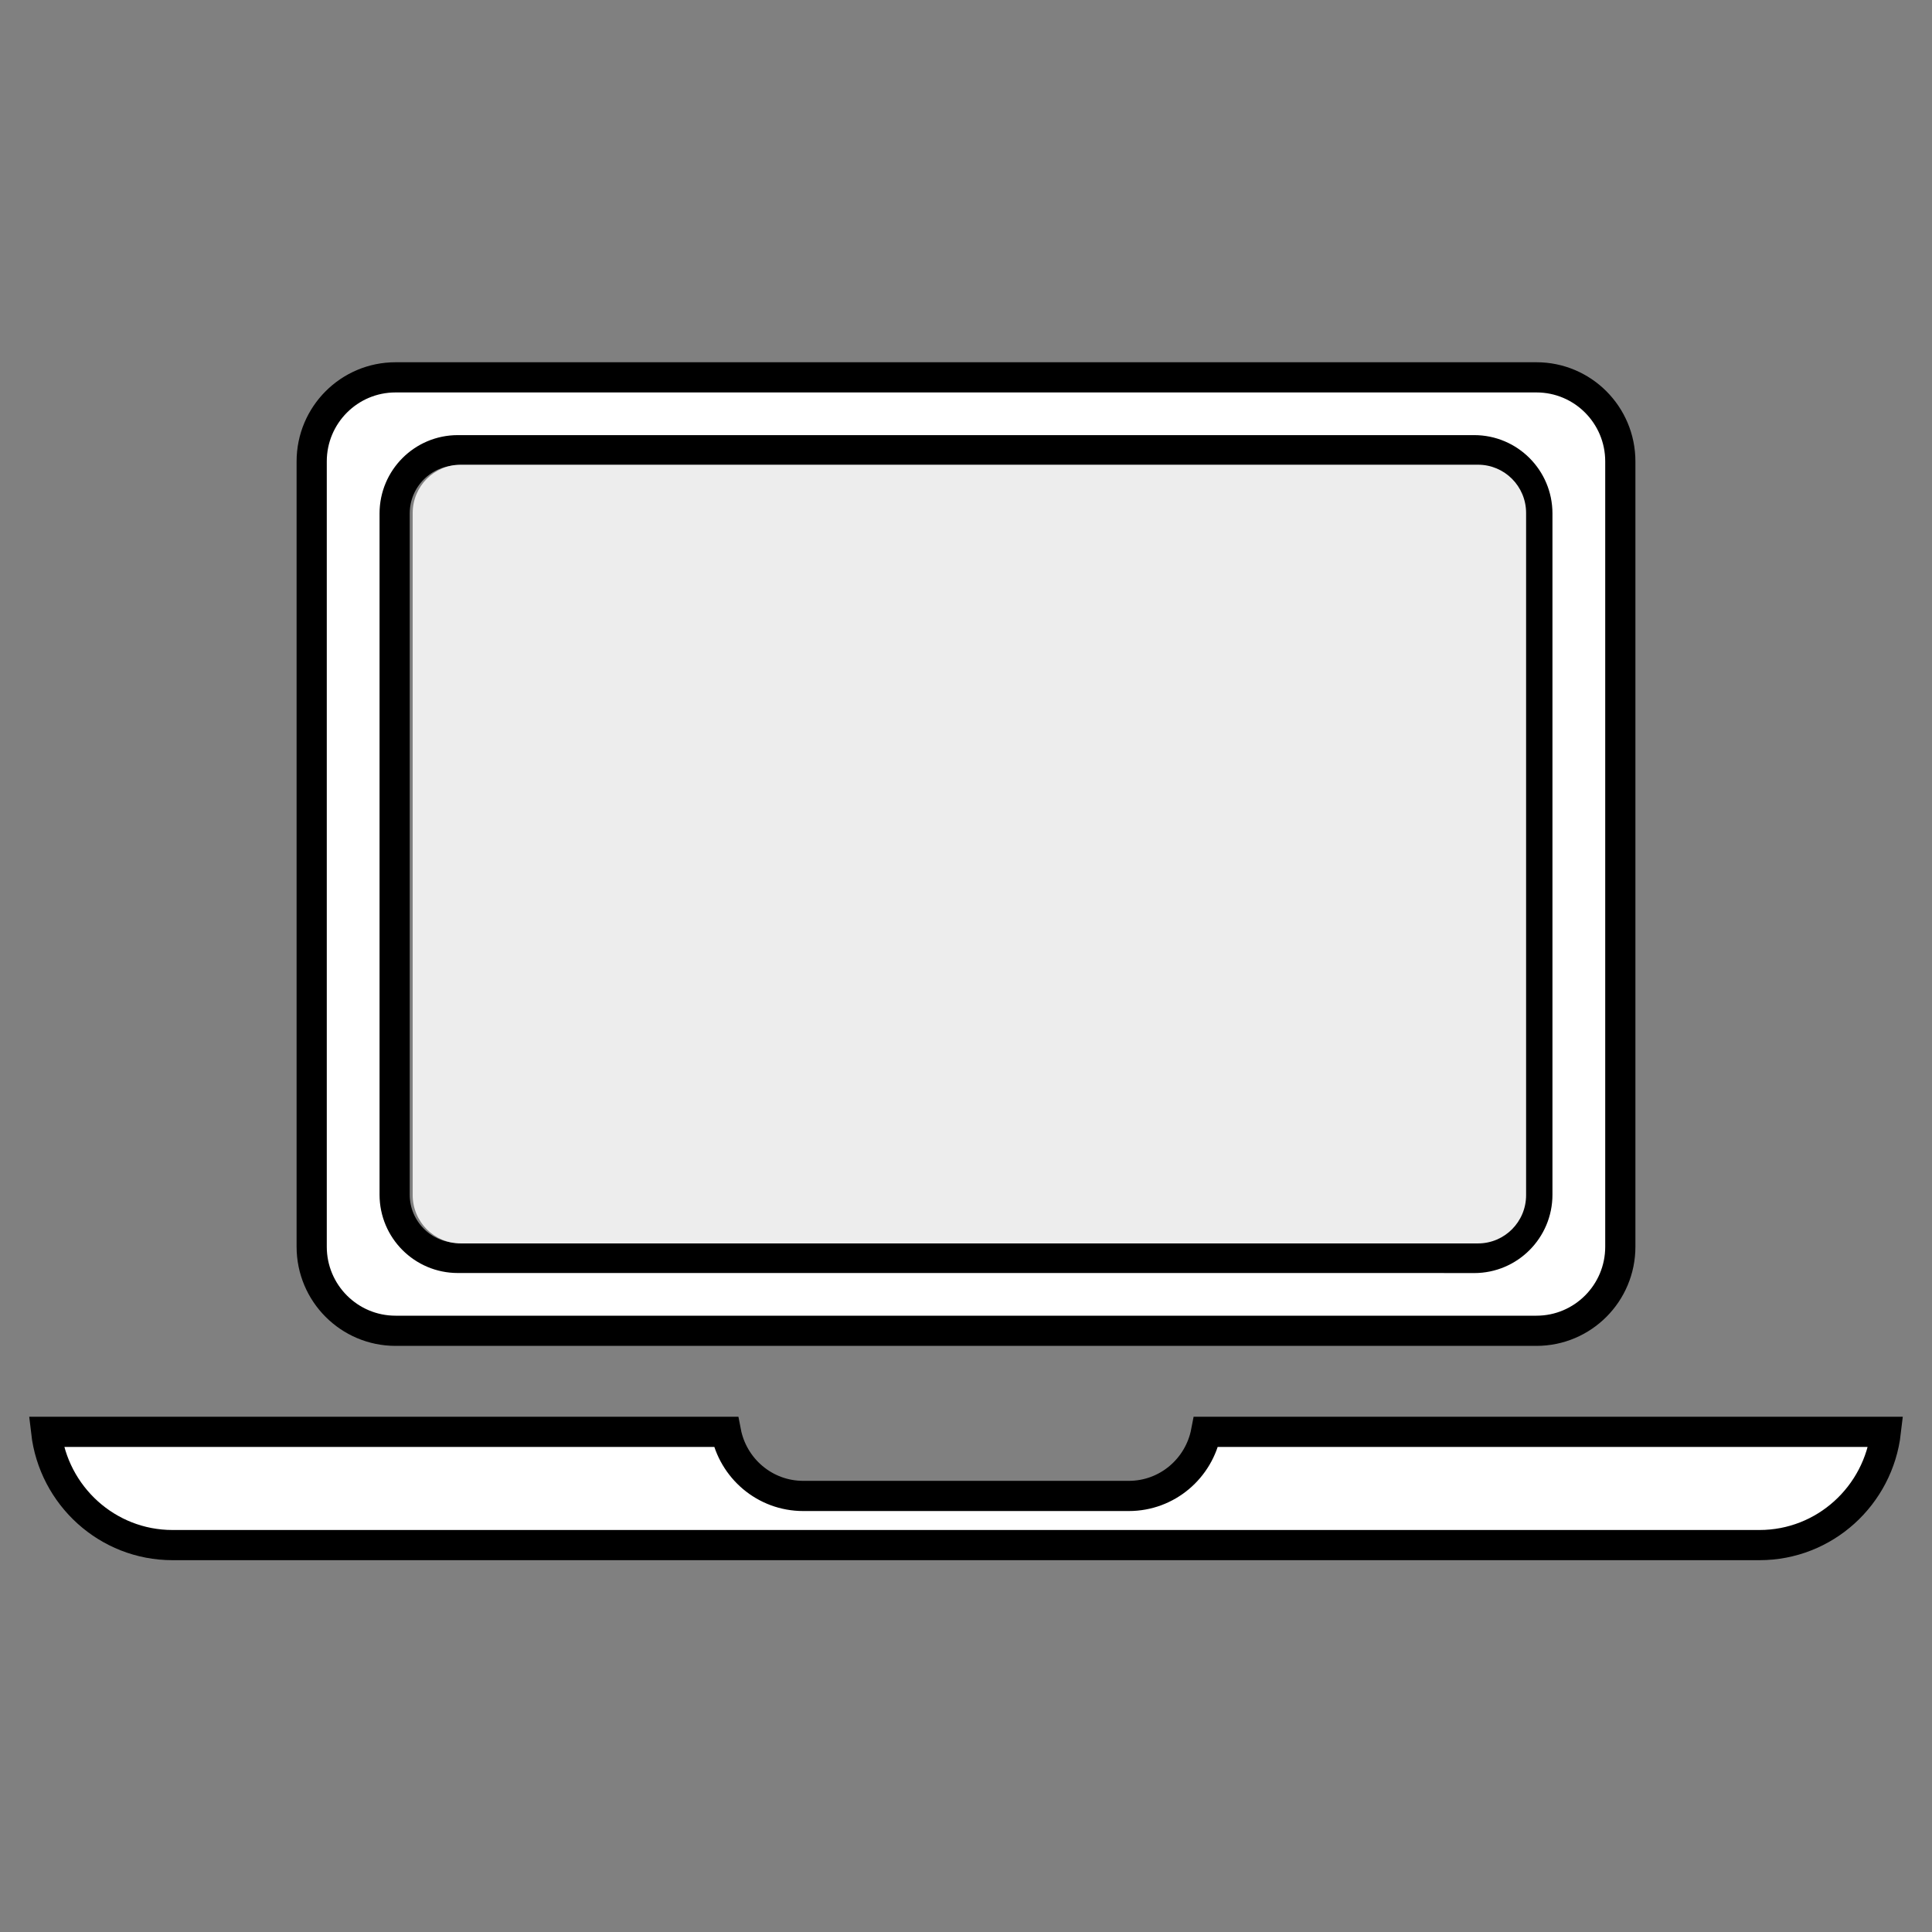 <svg width="64" height="64" viewBox="0 0 64 64" fill="none" xmlns="http://www.w3.org/2000/svg">
<rect x="0" y="0" width="64" height="64" fill="#808080" stroke="none"/>
<path d="M15.165 41.67H48.335V41.672H48.835C49.991 41.672 50.927 40.732 50.927 39.576V17.009C50.927 15.853 49.991 14.914 48.835 14.914H15.165C14.009 14.914 13.073 15.853 13.073 17.009V39.575C13.073 40.731 14.009 41.67 15.165 41.67ZM10.325 41.299V15.285C10.325 13.746 11.569 12.5 13.103 12.5H50.897C52.43 12.5 53.675 13.745 53.675 15.285V41.299C53.675 42.838 52.431 44.084 50.897 44.084H13.103C11.57 44.084 10.325 42.839 10.325 41.299Z" fill="white" stroke="black"/>
<path d="M39.953 47.431H62.471C62.226 49.547 60.443 51.183 58.286 51.183H5.714C3.557 51.183 1.774 49.547 1.529 47.431H24.048C24.28 48.639 25.334 49.555 26.608 49.555H37.393C38.667 49.555 39.721 48.639 39.953 47.431Z" fill="white" stroke="black"/>
<path d="M48.961 15.394H15.264C14.384 15.394 13.671 16.109 13.671 16.992V39.592C13.671 40.474 14.384 41.19 15.264 41.19H48.961C49.841 41.19 50.554 40.474 50.554 39.592V16.992C50.554 16.109 49.841 15.394 48.961 15.394Z" fill="#EDEDED"/>
</svg>
